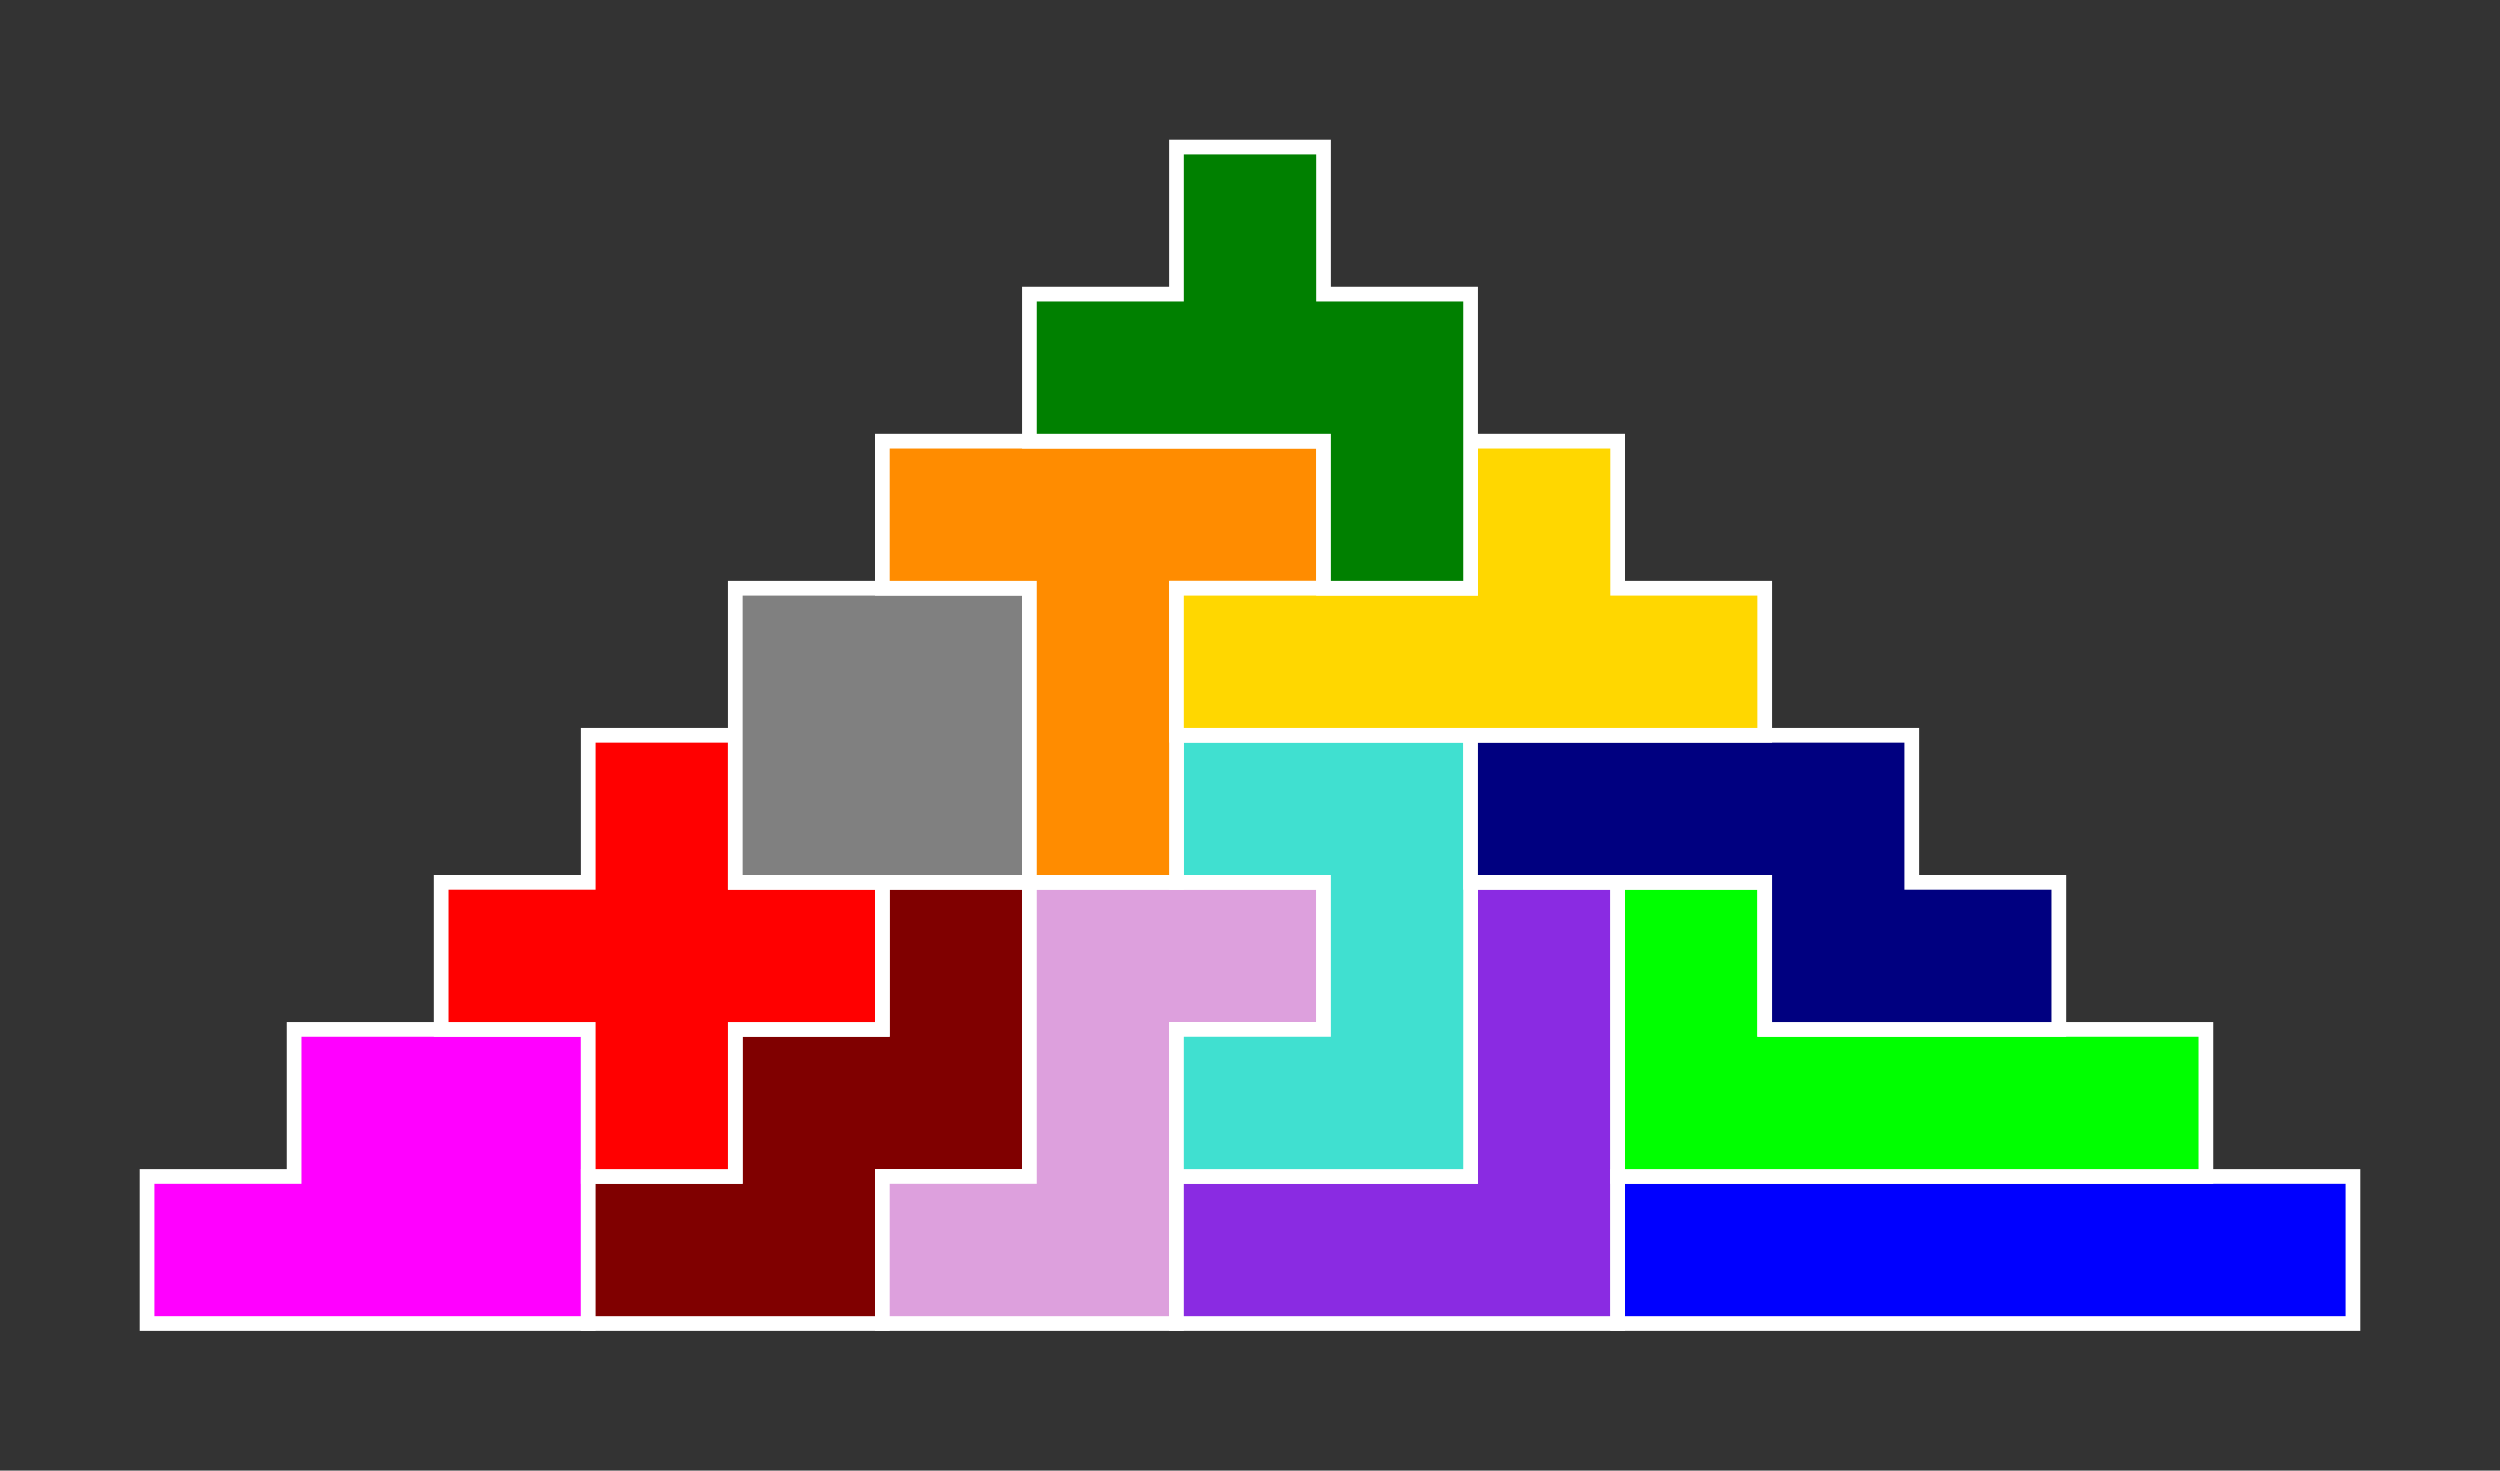 <?xml version="1.0" standalone="no"?>
<!-- Created by Polyform Puzzler (http://puzzler.sourceforge.net/) -->
<svg width="170.000" height="100.000"
     viewBox="0 0 170.000 100.000"
     xmlns="http://www.w3.org/2000/svg"
     xmlns:xlink="http://www.w3.org/1999/xlink">
<rect x="0" y="0" width="170.000" height="100.000" fill="#333333" stroke="none"/>
<g>
<polygon fill="magenta" stroke="white" stroke-width="1"
         points="10.000,90.000 40.000,90.000 40.000,70.000 20.000,70.000 20.000,80.000 10.000,80.000">
<desc>P</desc>
</polygon>
<polygon fill="maroon" stroke="white" stroke-width="1"
         points="40.000,90.000 60.000,90.000 60.000,80.000 70.000,80.000 70.000,60.000 60.000,60.000 60.000,70.000 50.000,70.000 50.000,80.000 40.000,80.000">
<desc>W</desc>
</polygon>
<polygon fill="plum" stroke="white" stroke-width="1"
         points="60.000,90.000 80.000,90.000 80.000,70.000 90.000,70.000 90.000,60.000 70.000,60.000 70.000,80.000 60.000,80.000">
<desc>Z</desc>
</polygon>
<polygon fill="blueviolet" stroke="white" stroke-width="1"
         points="80.000,90.000 110.000,90.000 110.000,60.000 100.000,60.000 100.000,80.000 80.000,80.000">
<desc>V</desc>
</polygon>
<polygon fill="blue" stroke="white" stroke-width="1"
         points="110.000,90.000 160.000,90.000 160.000,80.000 110.000,80.000">
<desc>I</desc>
</polygon>
<polygon fill="red" stroke="white" stroke-width="1"
         points="40.000,80.000 50.000,80.000 50.000,70.000 60.000,70.000 60.000,60.000 50.000,60.000 50.000,50.000 40.000,50.000 40.000,60.000 30.000,60.000 30.000,70.000 40.000,70.000">
<desc>X</desc>
</polygon>
<polygon fill="turquoise" stroke="white" stroke-width="1"
         points="80.000,80.000 100.000,80.000 100.000,50.000 80.000,50.000 80.000,60.000 90.000,60.000 90.000,70.000 80.000,70.000">
<desc>U</desc>
</polygon>
<polygon fill="lime" stroke="white" stroke-width="1"
         points="110.000,80.000 150.000,80.000 150.000,70.000 120.000,70.000 120.000,60.000 110.000,60.000">
<desc>L</desc>
</polygon>
<polygon fill="navy" stroke="white" stroke-width="1"
         points="120.000,70.000 140.000,70.000 140.000,60.000 130.000,60.000 130.000,50.000 100.000,50.000 100.000,60.000 120.000,60.000">
<desc>N</desc>
</polygon>
<polygon fill="gray" stroke="white" stroke-width="1"
         points="50.000,60.000 70.000,60.000 70.000,40.000 50.000,40.000">
<desc>S</desc>
</polygon>
<polygon fill="darkorange" stroke="white" stroke-width="1"
         points="70.000,60.000 80.000,60.000 80.000,40.000 90.000,40.000 90.000,30.000 60.000,30.000 60.000,40.000 70.000,40.000">
<desc>T</desc>
</polygon>
<polygon fill="gold" stroke="white" stroke-width="1"
         points="80.000,50.000 120.000,50.000 120.000,40.000 110.000,40.000 110.000,30.000 100.000,30.000 100.000,40.000 80.000,40.000">
<desc>Y</desc>
</polygon>
<polygon fill="green" stroke="white" stroke-width="1"
         points="90.000,40.000 100.000,40.000 100.000,20.000 90.000,20.000 90.000,10.000 80.000,10.000 80.000,20.000 70.000,20.000 70.000,30.000 90.000,30.000">
<desc>F</desc>
</polygon>
</g>
</svg>
